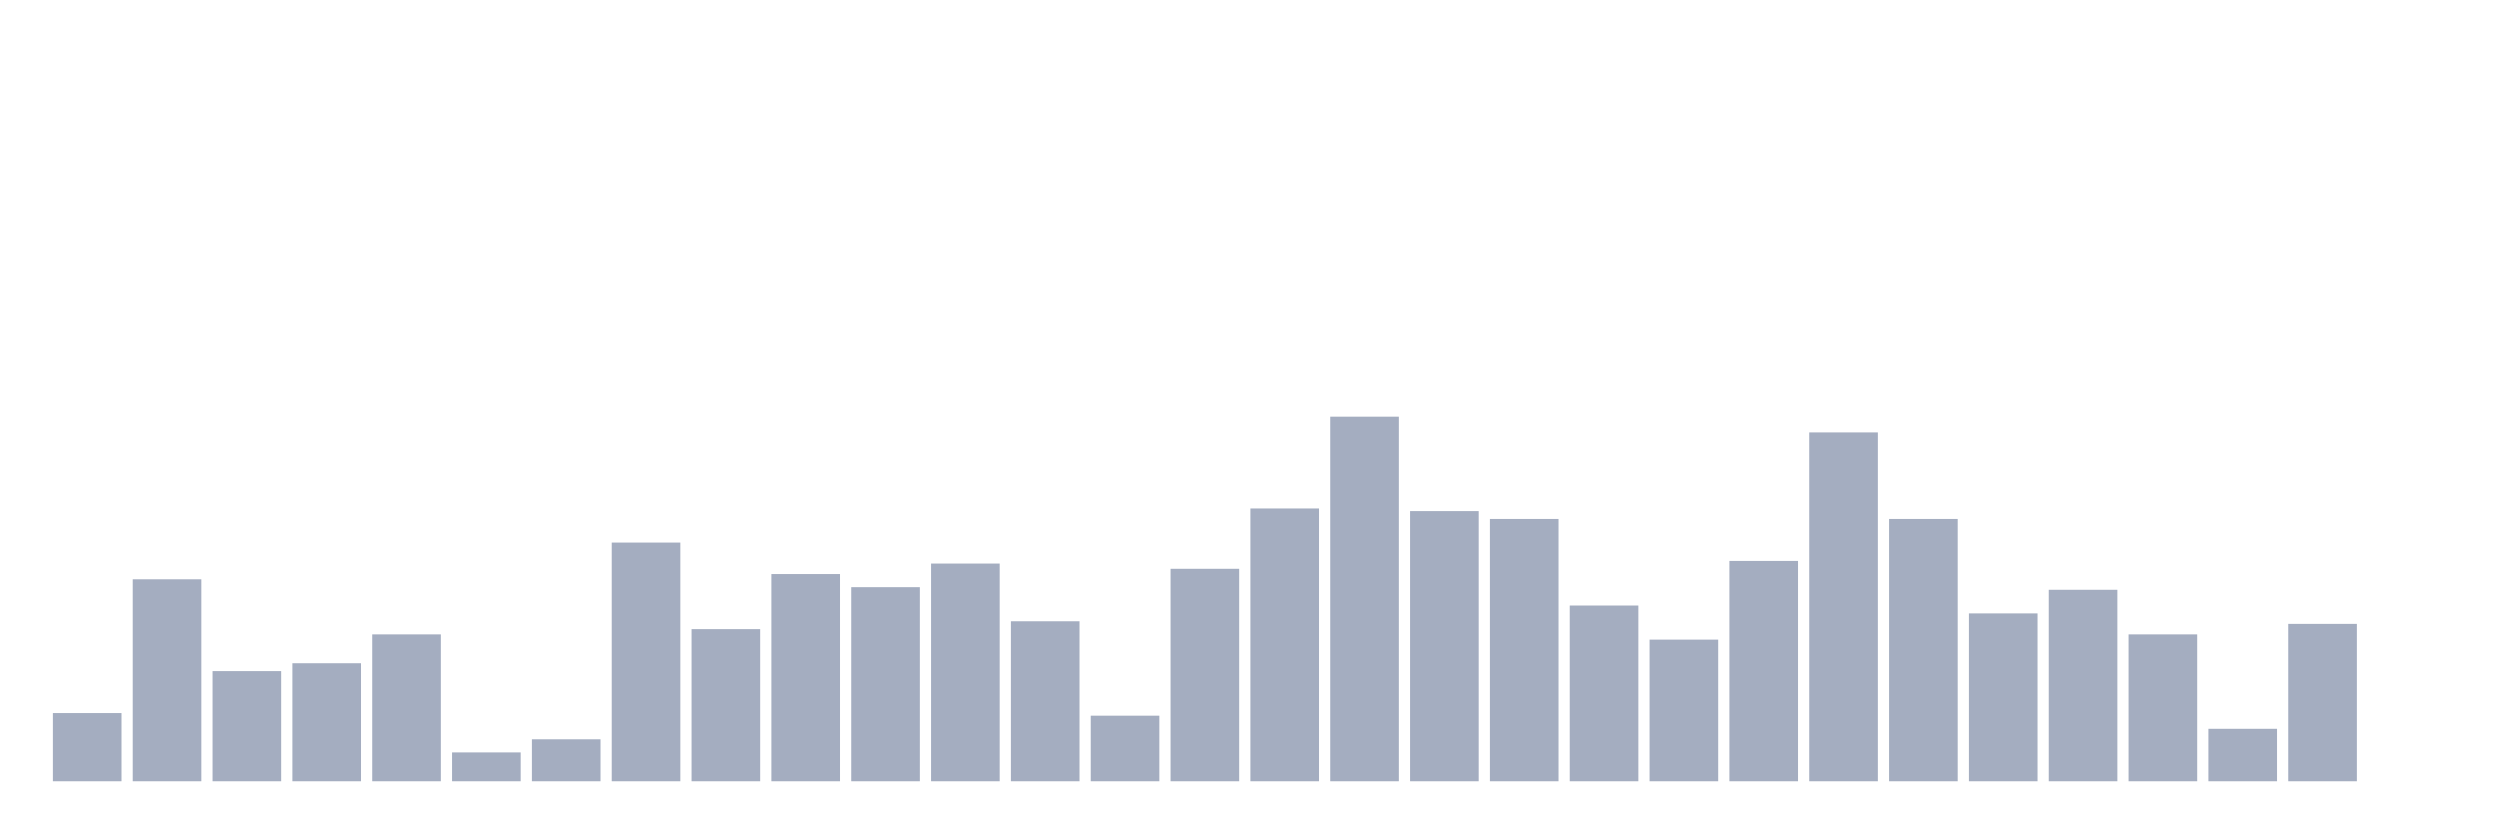 <svg xmlns="http://www.w3.org/2000/svg" viewBox="0 0 480 160"><g transform="translate(10,10)"><rect class="bar" x="0.153" width="13.175" y="126.906" height="13.094" fill="rgb(164,173,192)"></rect><rect class="bar" x="15.482" width="13.175" y="101.223" height="38.777" fill="rgb(164,173,192)"></rect><rect class="bar" x="30.81" width="13.175" y="118.849" height="21.151" fill="rgb(164,173,192)"></rect><rect class="bar" x="46.138" width="13.175" y="117.338" height="22.662" fill="rgb(164,173,192)"></rect><rect class="bar" x="61.466" width="13.175" y="111.799" height="28.201" fill="rgb(164,173,192)"></rect><rect class="bar" x="76.794" width="13.175" y="134.46" height="5.54" fill="rgb(164,173,192)"></rect><rect class="bar" x="92.123" width="13.175" y="131.942" height="8.058" fill="rgb(164,173,192)"></rect><rect class="bar" x="107.451" width="13.175" y="94.173" height="45.827" fill="rgb(164,173,192)"></rect><rect class="bar" x="122.779" width="13.175" y="110.791" height="29.209" fill="rgb(164,173,192)"></rect><rect class="bar" x="138.107" width="13.175" y="100.216" height="39.784" fill="rgb(164,173,192)"></rect><rect class="bar" x="153.436" width="13.175" y="102.734" height="37.266" fill="rgb(164,173,192)"></rect><rect class="bar" x="168.764" width="13.175" y="98.201" height="41.799" fill="rgb(164,173,192)"></rect><rect class="bar" x="184.092" width="13.175" y="109.281" height="30.719" fill="rgb(164,173,192)"></rect><rect class="bar" x="199.42" width="13.175" y="127.41" height="12.59" fill="rgb(164,173,192)"></rect><rect class="bar" x="214.748" width="13.175" y="99.209" height="40.791" fill="rgb(164,173,192)"></rect><rect class="bar" x="230.077" width="13.175" y="87.626" height="52.374" fill="rgb(164,173,192)"></rect><rect class="bar" x="245.405" width="13.175" y="70" height="70" fill="rgb(164,173,192)"></rect><rect class="bar" x="260.733" width="13.175" y="88.129" height="51.871" fill="rgb(164,173,192)"></rect><rect class="bar" x="276.061" width="13.175" y="89.64" height="50.36" fill="rgb(164,173,192)"></rect><rect class="bar" x="291.39" width="13.175" y="106.259" height="33.741" fill="rgb(164,173,192)"></rect><rect class="bar" x="306.718" width="13.175" y="112.806" height="27.194" fill="rgb(164,173,192)"></rect><rect class="bar" x="322.046" width="13.175" y="97.698" height="42.302" fill="rgb(164,173,192)"></rect><rect class="bar" x="337.374" width="13.175" y="73.022" height="66.978" fill="rgb(164,173,192)"></rect><rect class="bar" x="352.702" width="13.175" y="89.64" height="50.36" fill="rgb(164,173,192)"></rect><rect class="bar" x="368.031" width="13.175" y="107.77" height="32.23" fill="rgb(164,173,192)"></rect><rect class="bar" x="383.359" width="13.175" y="103.237" height="36.763" fill="rgb(164,173,192)"></rect><rect class="bar" x="398.687" width="13.175" y="111.799" height="28.201" fill="rgb(164,173,192)"></rect><rect class="bar" x="414.015" width="13.175" y="129.928" height="10.072" fill="rgb(164,173,192)"></rect><rect class="bar" x="429.344" width="13.175" y="109.784" height="30.216" fill="rgb(164,173,192)"></rect><rect class="bar" x="444.672" width="13.175" y="140" height="0" fill="rgb(164,173,192)"></rect></g></svg>